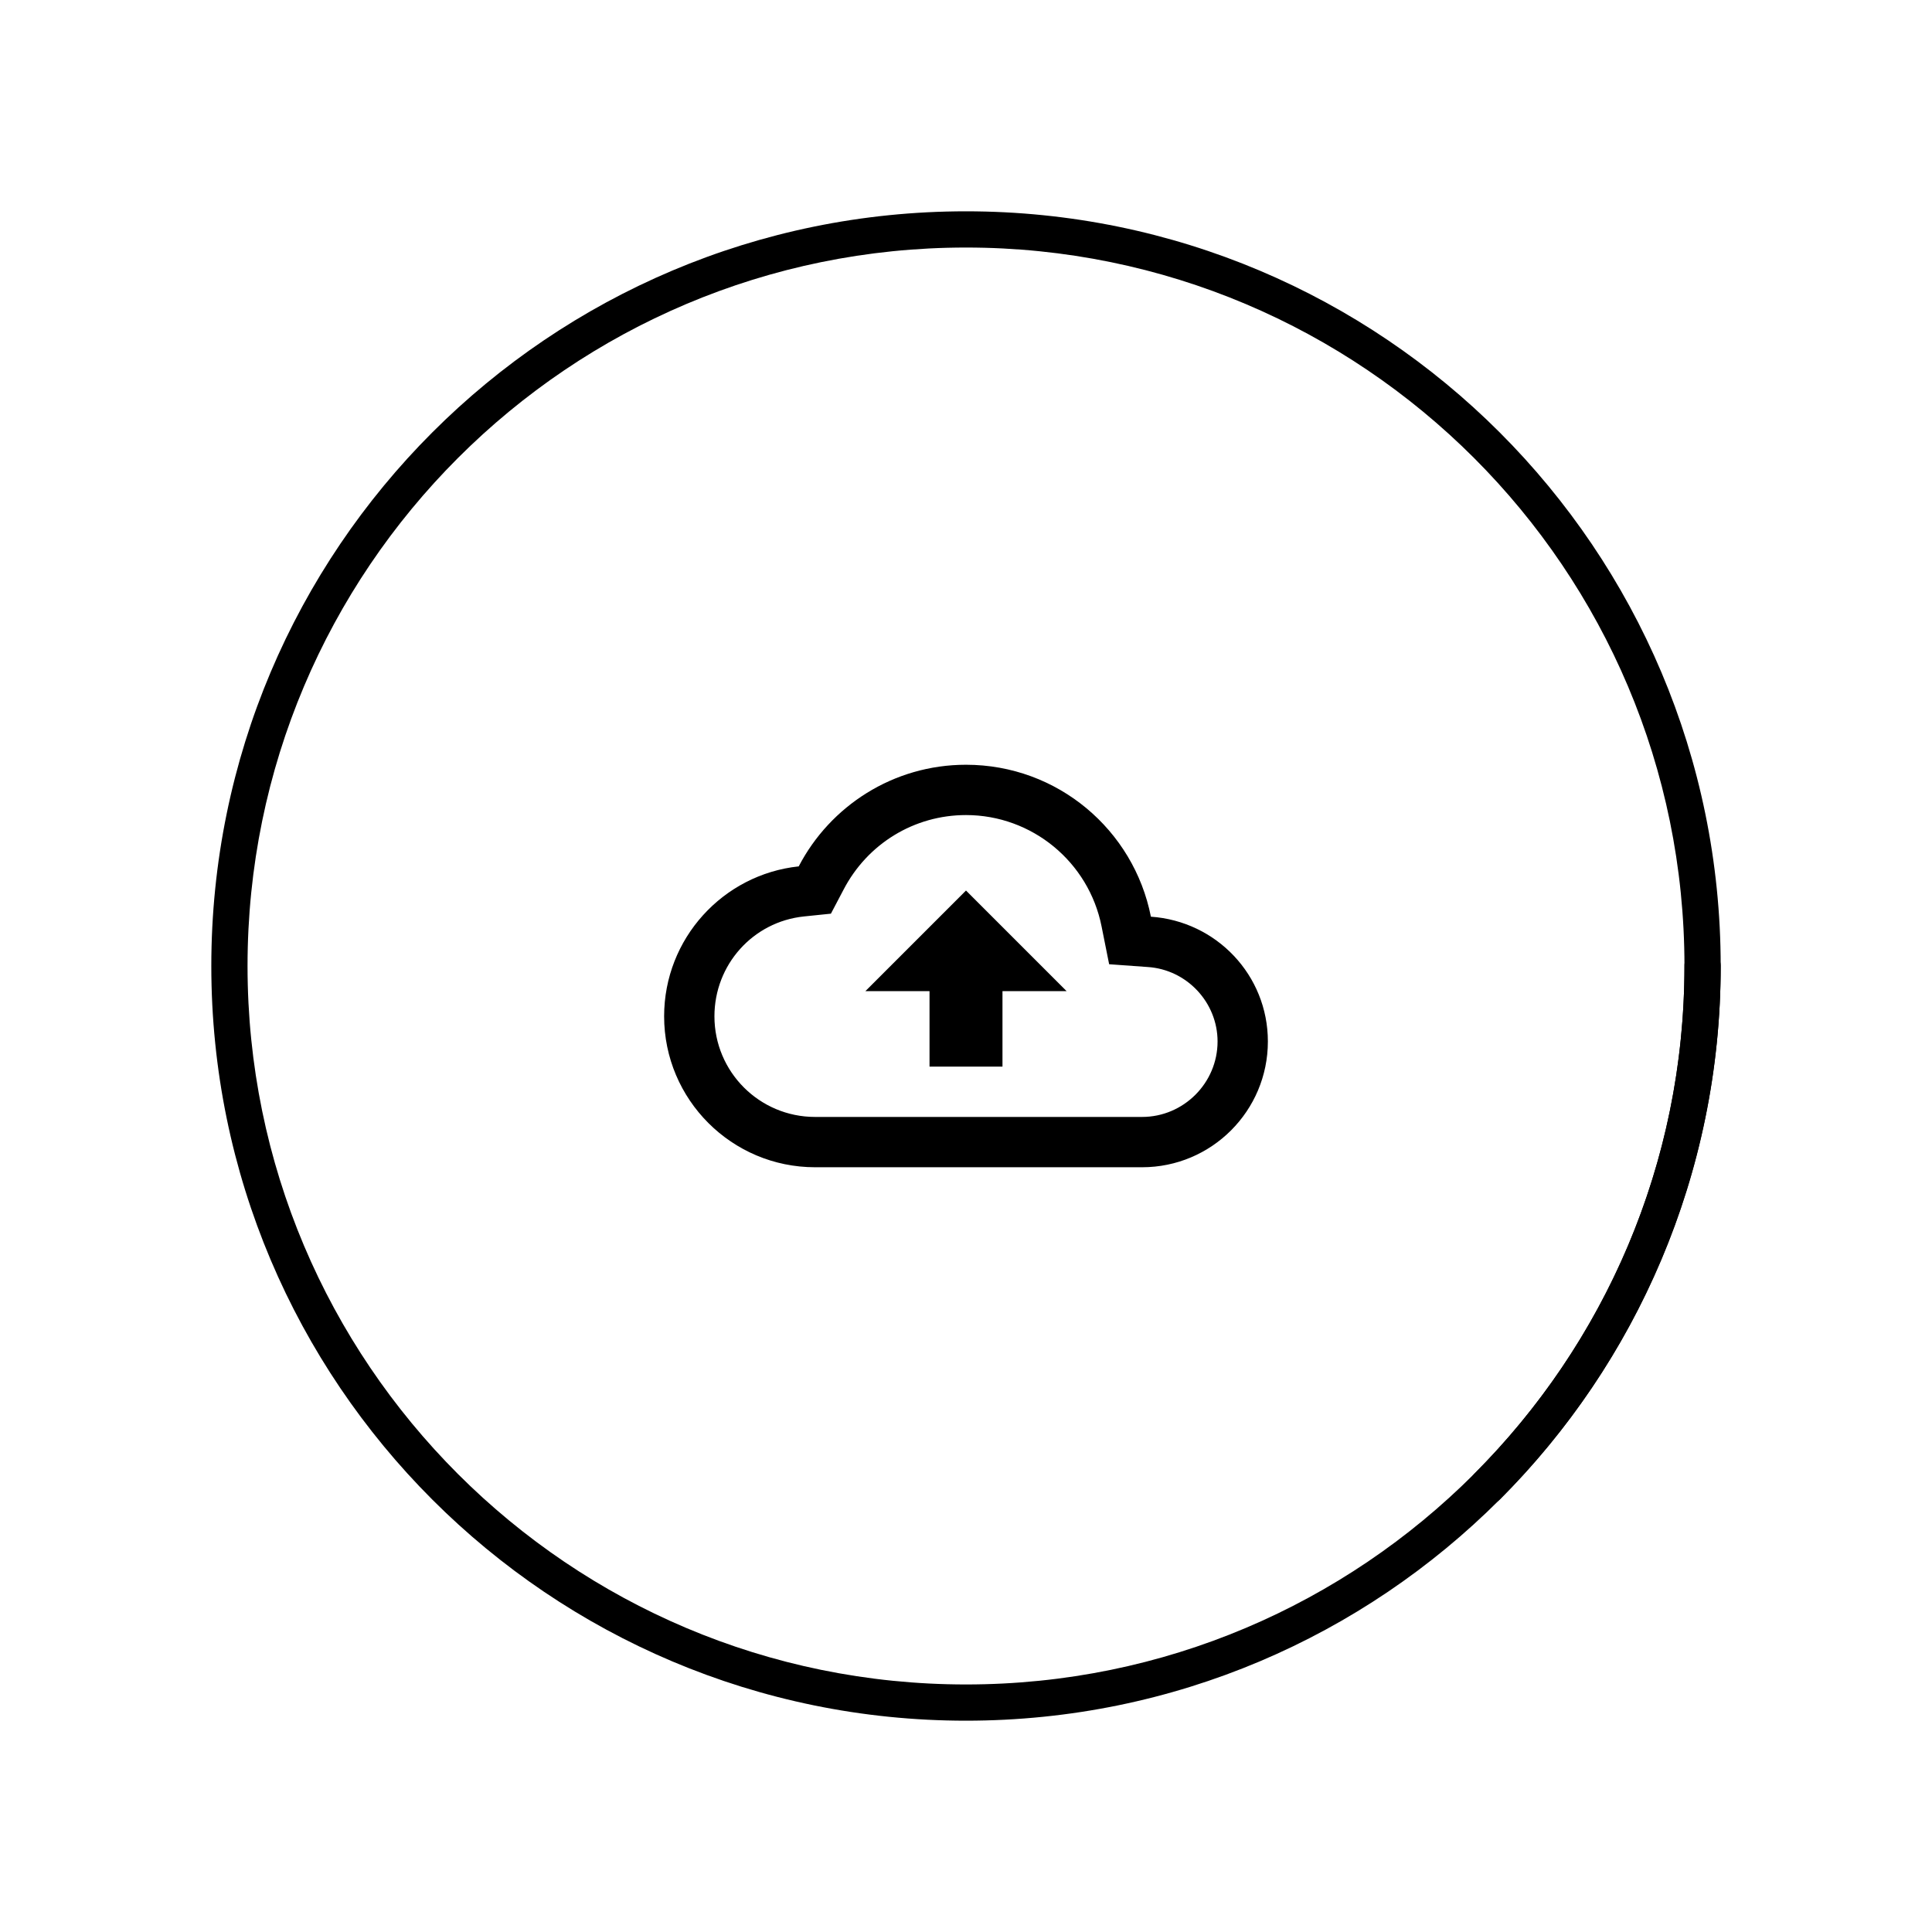 <svg xmlns="http://www.w3.org/2000/svg" width="320" height="320" viewBox="0 0 320 320">
  <g class="floating-loader">
    <path fill-rule="evenodd" d="M160 285c69.036 0 125-55.964 125-125S229.036 35 160 35 35 90.964 35 160s55.964 125 125 125zm0-6c65.722 0 119-53.278 119-119 0-65.722-53.278-119-119-119C94.278 41 41 94.278 41 160c0 65.722 53.278 119 119 119z" class="ring" clip-rule="evenodd"/>
    <path fill-rule="evenodd" d="M285 160a124.993 124.993 0 01-36.445 88.222 3 3 0 11-4.406-4.073l-.003-.003C265.68 222.611 279 192.861 279 160a3 3 0 116 0z" class="bar" clip-rule="evenodd"/>
    <g class="cloud">
      <path d="M190.625 151.833c-2.833-14.375-15.458-25.166-30.625-25.166-12.042 0-22.5 6.833-27.708 16.833C119.75 144.833 110 155.458 110 168.333c0 13.792 11.208 25 25 25h54.167c11.5 0 20.833-9.333 20.833-20.833 0-11-8.542-19.917-19.375-20.667zM189.167 185H135c-9.208 0-16.667-7.458-16.667-16.667 0-8.541 6.375-15.666 14.834-16.541l4.458-.459 2.083-3.958C143.667 139.75 151.417 135 160 135c10.917 0 20.333 7.75 22.458 18.458l1.25 6.25 6.375.459c6.5.416 11.584 5.875 11.584 12.333 0 6.875-5.625 12.5-12.5 12.5zm-45.834-20.833h10.625v12.5h12.084v-12.5h10.625L160 147.5l-16.667 16.667z" class="Vector"/>
    </g>
  </g>
</svg>
